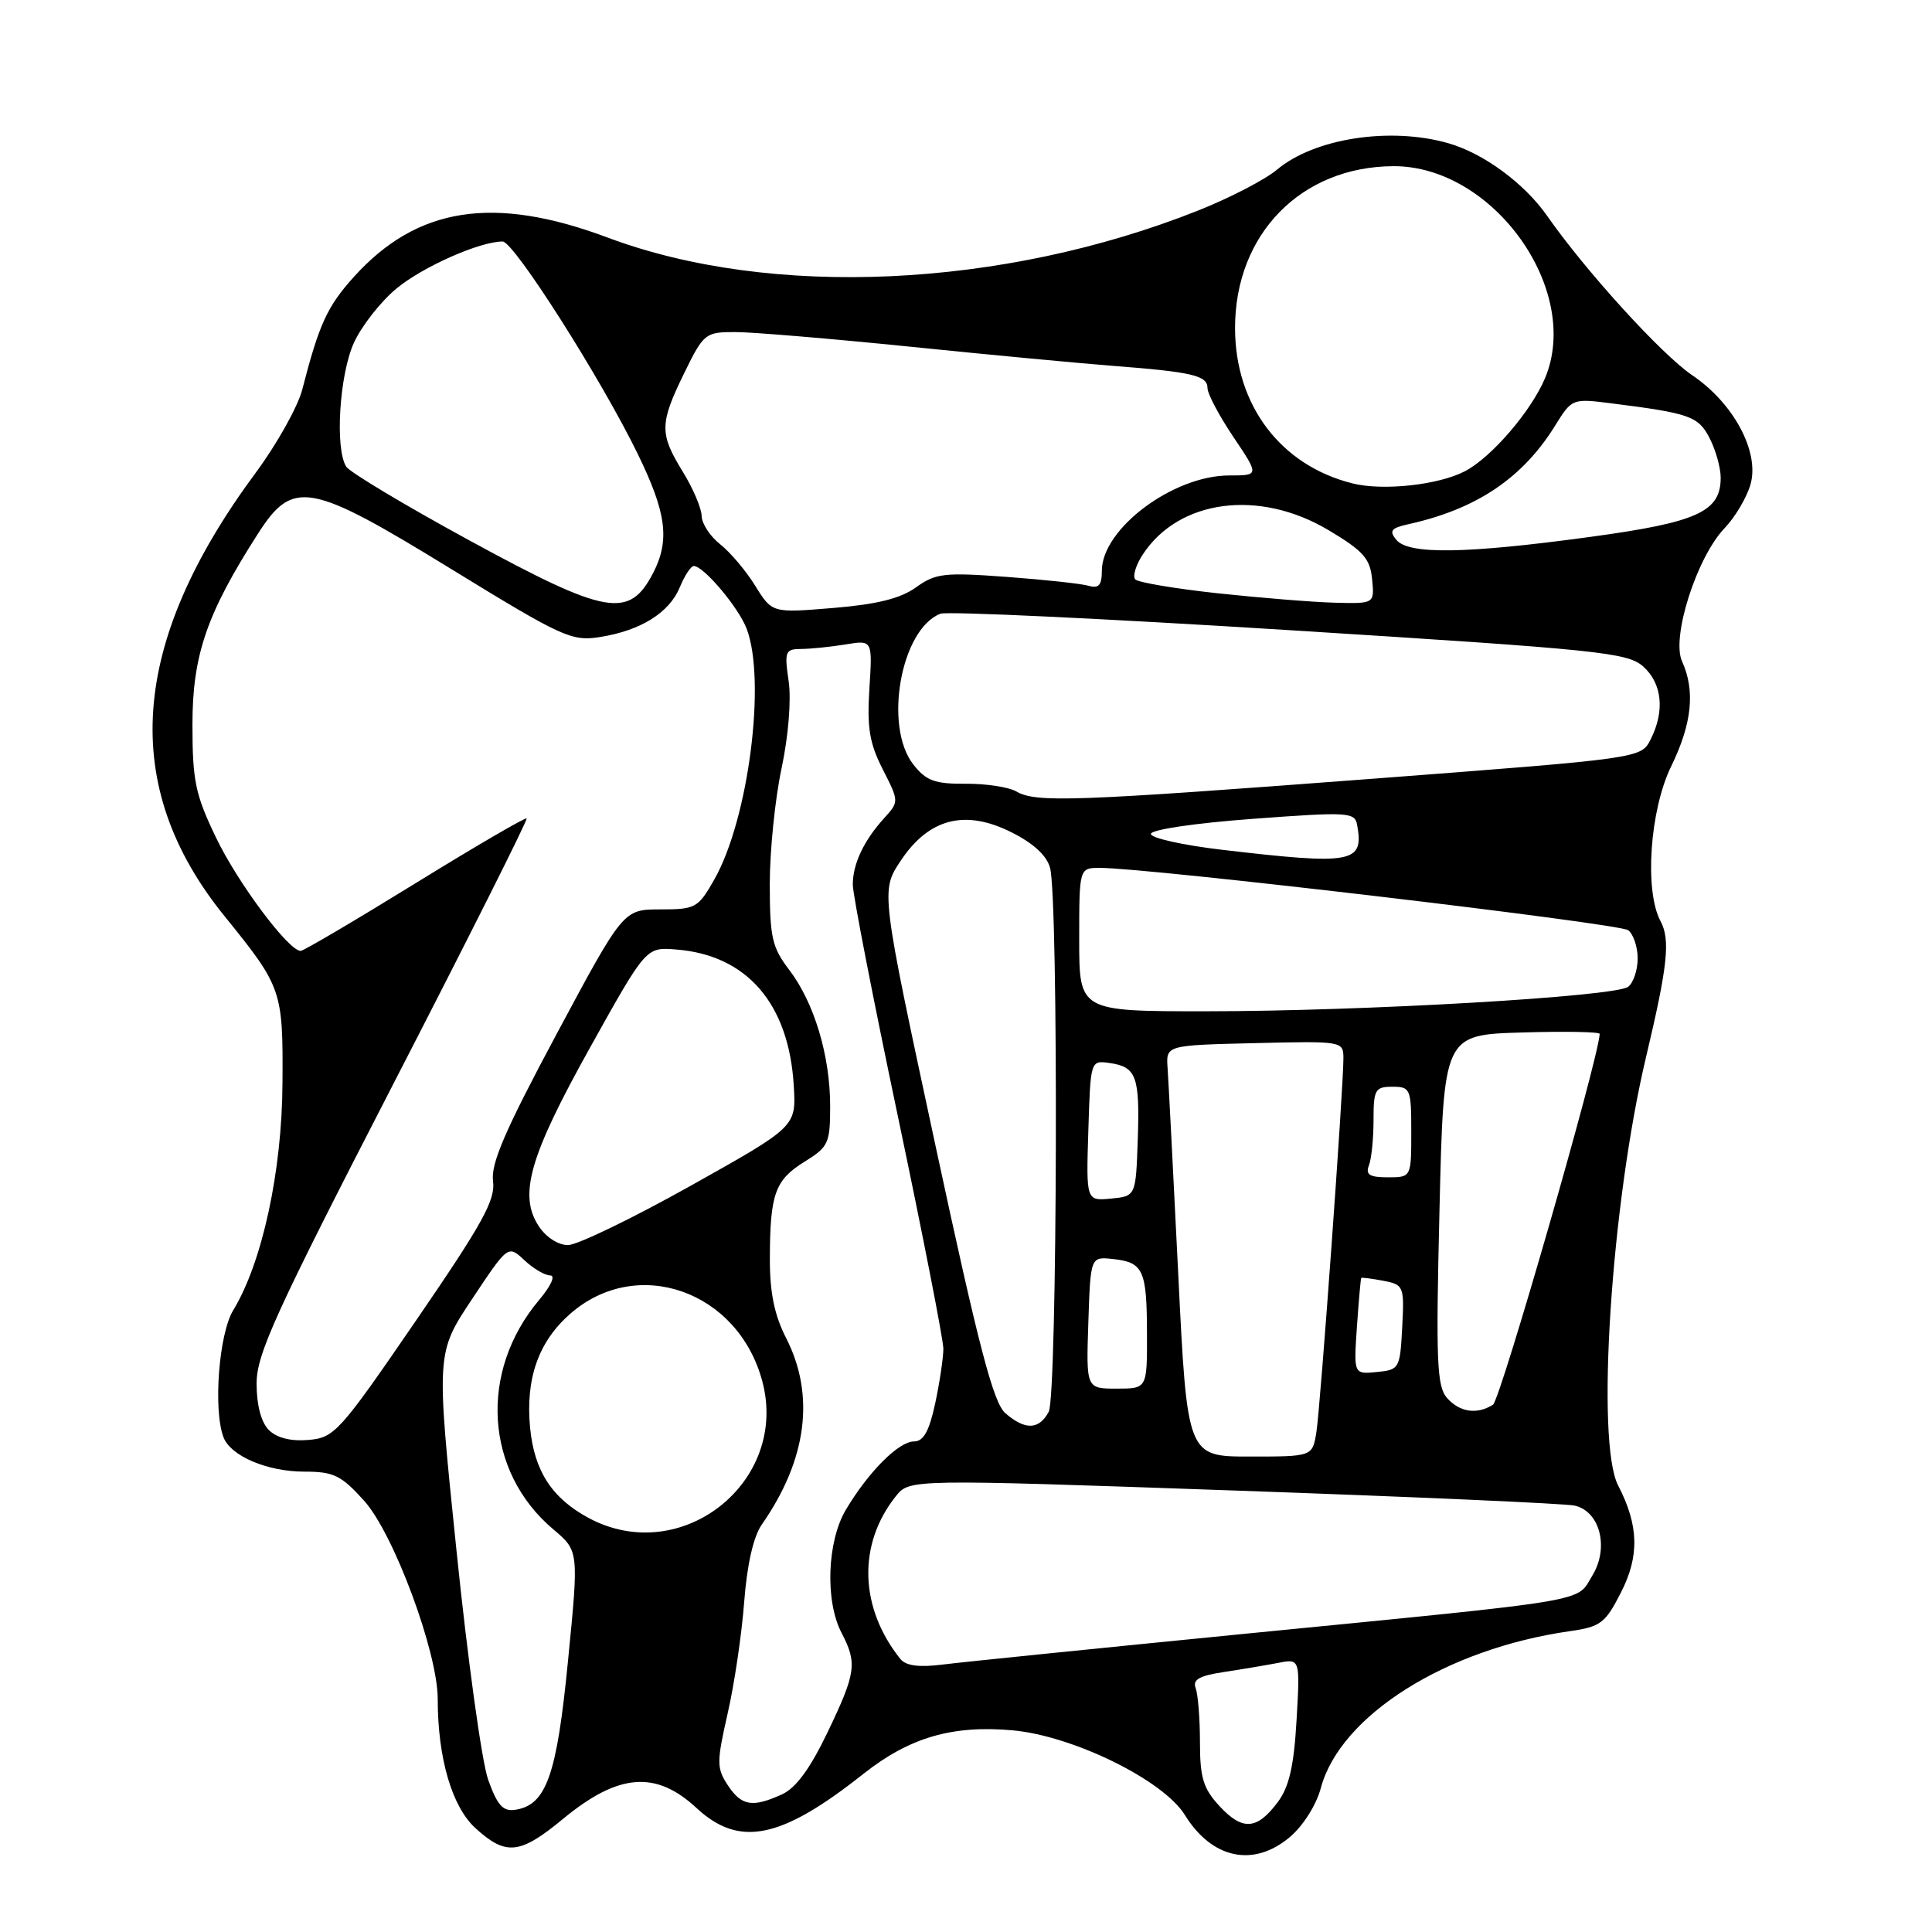<?xml version="1.0" encoding="UTF-8" standalone="no"?>
<!DOCTYPE svg PUBLIC "-//W3C//DTD SVG 1.1//EN" "http://www.w3.org/Graphics/SVG/1.1/DTD/svg11.dtd" >
<svg xmlns="http://www.w3.org/2000/svg" xmlns:xlink="http://www.w3.org/1999/xlink" version="1.1" viewBox="0 0 256 256">
 <g >
 <path fill="currentColor"
d=" M 170.90 243.43 C 172.66 241.95 174.42 239.17 175.02 236.91 C 177.61 227.30 191.61 218.48 208.00 216.14 C 212.09 215.56 212.71 215.09 214.79 211.00 C 217.26 206.17 217.15 202.12 214.41 196.83 C 211.43 191.07 213.49 159.49 218.11 140.06 C 220.98 127.98 221.35 124.53 220.03 122.06 C 217.87 118.03 218.61 107.33 221.44 101.54 C 224.20 95.89 224.65 91.53 222.88 87.63 C 221.43 84.46 224.83 73.83 228.52 69.98 C 229.91 68.53 231.45 65.93 231.95 64.19 C 233.18 59.89 229.73 53.43 224.20 49.70 C 220.19 46.99 210.12 35.93 205.00 28.60 C 202.00 24.30 196.57 20.31 191.92 18.98 C 184.21 16.77 174.16 18.32 169.21 22.48 C 167.64 23.80 162.93 26.24 158.75 27.90 C 132.83 38.20 102.19 39.60 80.52 31.48 C 65.41 25.82 55.26 27.40 46.87 36.71 C 43.35 40.62 42.28 42.96 40.05 51.62 C 39.47 53.88 36.70 58.83 33.90 62.62 C 17.14 85.25 15.80 104.17 29.74 121.38 C 37.36 130.79 37.51 131.21 37.43 143.50 C 37.37 155.23 34.74 167.31 30.90 173.62 C 29.00 176.74 28.23 186.83 29.62 190.46 C 30.58 192.94 35.42 195.00 40.33 195.00 C 44.21 195.00 45.21 195.48 48.25 198.86 C 52.16 203.18 58.00 218.92 58.00 225.12 C 58.00 232.96 59.88 239.40 63.01 242.25 C 67.05 245.93 68.90 245.73 74.62 241.00 C 81.93 234.97 86.89 234.56 92.28 239.56 C 97.96 244.83 103.47 243.71 114.40 235.05 C 120.52 230.21 126.19 228.56 134.20 229.28 C 142.20 230.01 154.14 235.88 156.99 240.48 C 160.59 246.31 166.09 247.48 170.90 243.43 Z  M 161.59 239.32 C 159.44 236.99 159.00 235.57 159.00 230.84 C 159.00 227.72 158.74 224.50 158.43 223.68 C 158.00 222.56 158.92 222.04 162.18 221.55 C 164.56 221.19 167.80 220.64 169.38 220.34 C 172.27 219.78 172.27 219.78 171.80 227.93 C 171.45 234.02 170.82 236.77 169.31 238.79 C 166.55 242.48 164.65 242.61 161.59 239.32 Z  M 64.68 235.81 C 63.84 233.44 61.95 219.75 60.48 205.39 C 57.79 179.29 57.79 179.29 62.56 172.12 C 67.32 164.96 67.32 164.96 69.48 166.98 C 70.66 168.09 72.20 169.00 72.90 169.00 C 73.64 169.00 73.01 170.38 71.44 172.25 C 63.42 181.76 64.24 195.00 73.32 202.65 C 76.70 205.50 76.70 205.50 75.27 220.00 C 73.78 235.29 72.39 239.19 68.25 239.81 C 66.64 240.05 65.89 239.20 64.68 235.81 Z  M 96.43 236.54 C 94.95 234.28 94.95 233.51 96.42 227.03 C 97.31 223.16 98.29 216.50 98.61 212.24 C 98.99 207.31 99.83 203.59 100.95 202.00 C 106.93 193.42 108.04 184.87 104.16 177.29 C 102.62 174.28 102.00 171.29 102.01 166.79 C 102.03 158.19 102.69 156.36 106.61 153.93 C 109.77 151.98 110.00 151.48 110.00 146.58 C 110.00 139.89 107.89 132.86 104.58 128.52 C 102.30 125.53 102.00 124.20 102.00 117.13 C 102.00 112.73 102.70 105.84 103.56 101.82 C 104.47 97.53 104.86 92.74 104.50 90.25 C 103.92 86.30 104.04 86.00 106.19 85.99 C 107.46 85.98 110.10 85.71 112.05 85.39 C 115.61 84.80 115.61 84.80 115.20 91.23 C 114.87 96.42 115.21 98.49 116.97 101.94 C 119.13 106.18 119.13 106.23 117.20 108.36 C 114.47 111.35 113.00 114.46 113.00 117.22 C 113.00 118.52 115.70 132.38 119.00 148.04 C 122.29 163.69 124.99 177.49 125.00 178.70 C 125.00 179.91 124.51 183.17 123.92 185.95 C 123.12 189.65 122.37 191.00 121.10 191.00 C 119.10 191.00 115.11 194.98 112.11 200.00 C 109.59 204.19 109.30 212.13 111.51 216.36 C 113.61 220.40 113.43 221.66 109.65 229.55 C 107.34 234.36 105.46 236.93 103.60 237.77 C 99.69 239.55 98.25 239.30 96.43 236.54 Z  M 119.30 219.82 C 113.86 213.01 113.63 204.61 118.71 198.25 C 120.52 195.99 120.52 195.99 163.51 197.50 C 187.15 198.33 207.47 199.23 208.65 199.50 C 212.01 200.26 213.24 205.08 211.00 208.76 C 208.81 212.36 211.63 211.89 165.00 216.48 C 145.47 218.41 127.44 220.24 124.93 220.56 C 121.76 220.96 120.04 220.73 119.30 219.82 Z  M 78.02 201.15 C 73.14 198.53 70.80 194.93 70.24 189.19 C 69.62 182.68 71.34 177.79 75.54 174.10 C 84.39 166.33 97.77 171.00 101.00 182.99 C 104.60 196.37 90.26 207.71 78.02 201.15 Z  M 156.12 168.75 C 155.46 155.41 154.83 143.15 154.71 141.50 C 154.50 138.50 154.50 138.50 166.25 138.22 C 177.90 137.94 178.00 137.96 178.01 140.22 C 178.01 144.19 174.97 186.36 174.43 189.75 C 173.91 193.00 173.91 193.00 165.61 193.00 C 157.31 193.00 157.31 193.00 156.12 168.75 Z  M 35.62 189.48 C 34.60 188.46 34.00 186.17 34.00 183.33 C 34.00 179.42 36.47 174.01 52.04 143.78 C 61.97 124.51 69.95 108.62 69.78 108.45 C 69.61 108.28 62.96 112.16 55.00 117.07 C 47.04 121.98 40.21 126.00 39.84 126.00 C 38.24 126.00 31.51 117.00 28.63 111.00 C 25.88 105.29 25.50 103.47 25.50 96.00 C 25.50 86.83 27.40 81.29 34.16 70.75 C 38.84 63.45 40.97 63.84 60.00 75.53 C 74.54 84.45 75.75 85.00 79.50 84.41 C 84.90 83.55 88.68 81.20 90.08 77.81 C 90.72 76.26 91.55 75.00 91.93 75.00 C 93.24 75.00 97.87 80.50 98.94 83.32 C 101.54 90.21 99.18 108.54 94.67 116.50 C 92.51 120.31 92.18 120.50 87.51 120.50 C 82.60 120.50 82.60 120.50 73.76 137.00 C 66.93 149.76 65.02 154.18 65.33 156.50 C 65.67 159.00 63.96 162.10 55.11 175.00 C 44.97 189.79 44.31 190.51 40.86 190.80 C 38.53 191.00 36.67 190.53 35.62 189.48 Z  M 133.21 187.25 C 131.62 185.86 129.69 178.49 123.95 151.77 C 116.70 118.05 116.70 118.05 119.33 114.08 C 123.06 108.45 127.84 107.20 133.98 110.26 C 136.93 111.73 138.70 113.36 139.14 115.00 C 140.27 119.26 140.11 184.92 138.96 187.07 C 137.68 189.47 135.83 189.53 133.21 187.25 Z  M 191.75 185.25 C 190.39 183.73 190.25 180.46 190.74 160.31 C 191.29 137.12 191.29 137.12 201.65 136.81 C 207.34 136.64 211.99 136.72 211.97 137.00 C 211.76 140.51 198.80 185.51 197.83 186.13 C 195.71 187.47 193.43 187.14 191.75 185.25 Z  M 144.21 175.25 C 144.50 166.50 144.50 166.50 147.49 166.83 C 151.50 167.26 151.97 168.29 151.98 176.75 C 152.00 184.00 152.00 184.00 147.96 184.00 C 143.92 184.00 143.92 184.00 144.21 175.25 Z  M 179.80 175.80 C 180.04 172.33 180.30 169.43 180.37 169.34 C 180.44 169.25 181.76 169.42 183.30 169.71 C 186.01 170.23 186.08 170.42 185.80 175.88 C 185.51 181.35 185.42 181.51 182.43 181.80 C 179.37 182.10 179.37 182.10 179.80 175.80 Z  M 71.39 162.48 C 68.68 158.34 70.15 153.23 78.20 138.78 C 85.60 125.50 85.60 125.50 89.55 125.81 C 98.97 126.53 104.54 132.98 105.18 143.89 C 105.50 149.29 105.50 149.29 91.50 157.13 C 83.80 161.44 76.50 164.97 75.27 164.98 C 73.98 164.99 72.35 163.94 71.39 162.48 Z  M 144.21 149.82 C 144.50 140.51 144.50 140.50 147.00 140.85 C 150.58 141.36 151.04 142.60 150.76 151.00 C 150.50 158.50 150.50 158.50 147.21 158.82 C 143.92 159.13 143.92 159.13 144.21 149.82 Z  M 181.39 154.42 C 181.73 153.55 182.00 150.85 182.00 148.42 C 182.00 144.37 182.21 144.00 184.50 144.00 C 186.89 144.00 187.00 144.27 187.00 150.00 C 187.00 156.00 187.00 156.00 183.89 156.00 C 181.47 156.00 180.92 155.65 181.39 154.42 Z  M 143.00 124.50 C 143.00 115.00 143.00 115.00 145.75 115.00 C 152.16 114.99 214.61 122.36 215.75 123.26 C 216.44 123.80 217.00 125.48 217.00 127.00 C 217.00 128.52 216.44 130.20 215.75 130.75 C 214.09 132.06 180.72 134.00 159.74 134.00 C 143.00 134.00 143.00 134.00 143.00 124.50 Z  M 162.00 112.61 C 156.78 112.00 152.50 111.05 152.50 110.50 C 152.50 109.93 158.33 109.07 166.00 108.50 C 178.71 107.56 179.52 107.61 179.83 109.32 C 180.74 114.36 179.27 114.63 162.00 112.61 Z  M 134.67 104.87 C 133.66 104.29 130.64 103.83 127.95 103.85 C 123.86 103.88 122.72 103.46 121.03 101.31 C 117.05 96.25 119.37 83.33 124.62 81.32 C 125.50 80.98 146.31 81.96 170.86 83.50 C 212.05 86.09 215.67 86.46 217.75 88.33 C 220.25 90.58 220.62 94.22 218.71 97.99 C 217.45 100.48 217.45 100.48 181.98 103.18 C 142.07 106.21 137.26 106.38 134.67 104.87 Z  M 100.08 77.63 C 98.86 75.65 96.76 73.17 95.43 72.12 C 94.09 71.07 92.99 69.38 92.97 68.36 C 92.95 67.34 91.83 64.70 90.47 62.50 C 87.37 57.46 87.39 56.13 90.66 49.44 C 93.24 44.17 93.46 44.00 97.42 44.00 C 99.67 44.00 110.06 44.87 120.51 45.93 C 130.95 47.00 143.10 48.14 147.50 48.48 C 158.00 49.29 160.00 49.76 160.00 51.42 C 160.00 52.18 161.54 55.09 163.43 57.90 C 166.86 63.00 166.86 63.00 162.89 63.00 C 155.44 63.00 146.00 70.07 146.00 75.64 C 146.00 77.54 145.59 78.01 144.25 77.62 C 143.29 77.34 138.39 76.81 133.37 76.44 C 125.12 75.83 123.97 75.96 121.37 77.83 C 119.31 79.31 116.20 80.08 110.40 80.56 C 102.31 81.23 102.31 81.23 100.08 77.63 Z  M 62.11 71.56 C 53.65 66.95 46.35 62.57 45.88 61.84 C 44.36 59.45 44.97 49.67 46.89 45.43 C 47.91 43.19 50.46 39.94 52.56 38.21 C 56.07 35.32 63.58 32.00 66.60 32.00 C 68.09 32.00 79.65 50.18 84.52 60.18 C 88.32 67.98 88.78 71.59 86.54 75.93 C 83.37 82.05 80.38 81.52 62.11 71.56 Z  M 161.32 78.61 C 155.72 78.00 150.83 77.18 150.44 76.78 C 150.05 76.39 150.49 74.90 151.42 73.48 C 156.21 66.16 166.85 64.77 176.04 70.25 C 180.65 73.00 181.55 74.01 181.81 76.75 C 182.13 80.00 182.13 80.00 176.81 79.86 C 173.89 79.78 166.92 79.21 161.32 78.61 Z  M 185.03 71.54 C 184.03 70.33 184.31 69.97 186.66 69.45 C 195.67 67.45 201.77 63.34 206.08 56.37 C 208.27 52.83 208.37 52.79 213.40 53.43 C 223.94 54.76 225.02 55.14 226.54 58.07 C 227.34 59.63 228.00 61.98 228.00 63.30 C 228.00 67.81 224.92 69.21 210.73 71.14 C 194.22 73.39 186.66 73.50 185.03 71.54 Z  M 179.24 64.06 C 169.71 61.69 163.67 53.72 163.65 43.50 C 163.63 31.04 172.39 22.07 184.64 22.02 C 197.85 21.97 209.62 38.41 204.73 50.10 C 202.90 54.47 197.59 60.65 194.09 62.45 C 190.59 64.27 183.26 65.06 179.24 64.06 Z "/>
</g>
</svg>